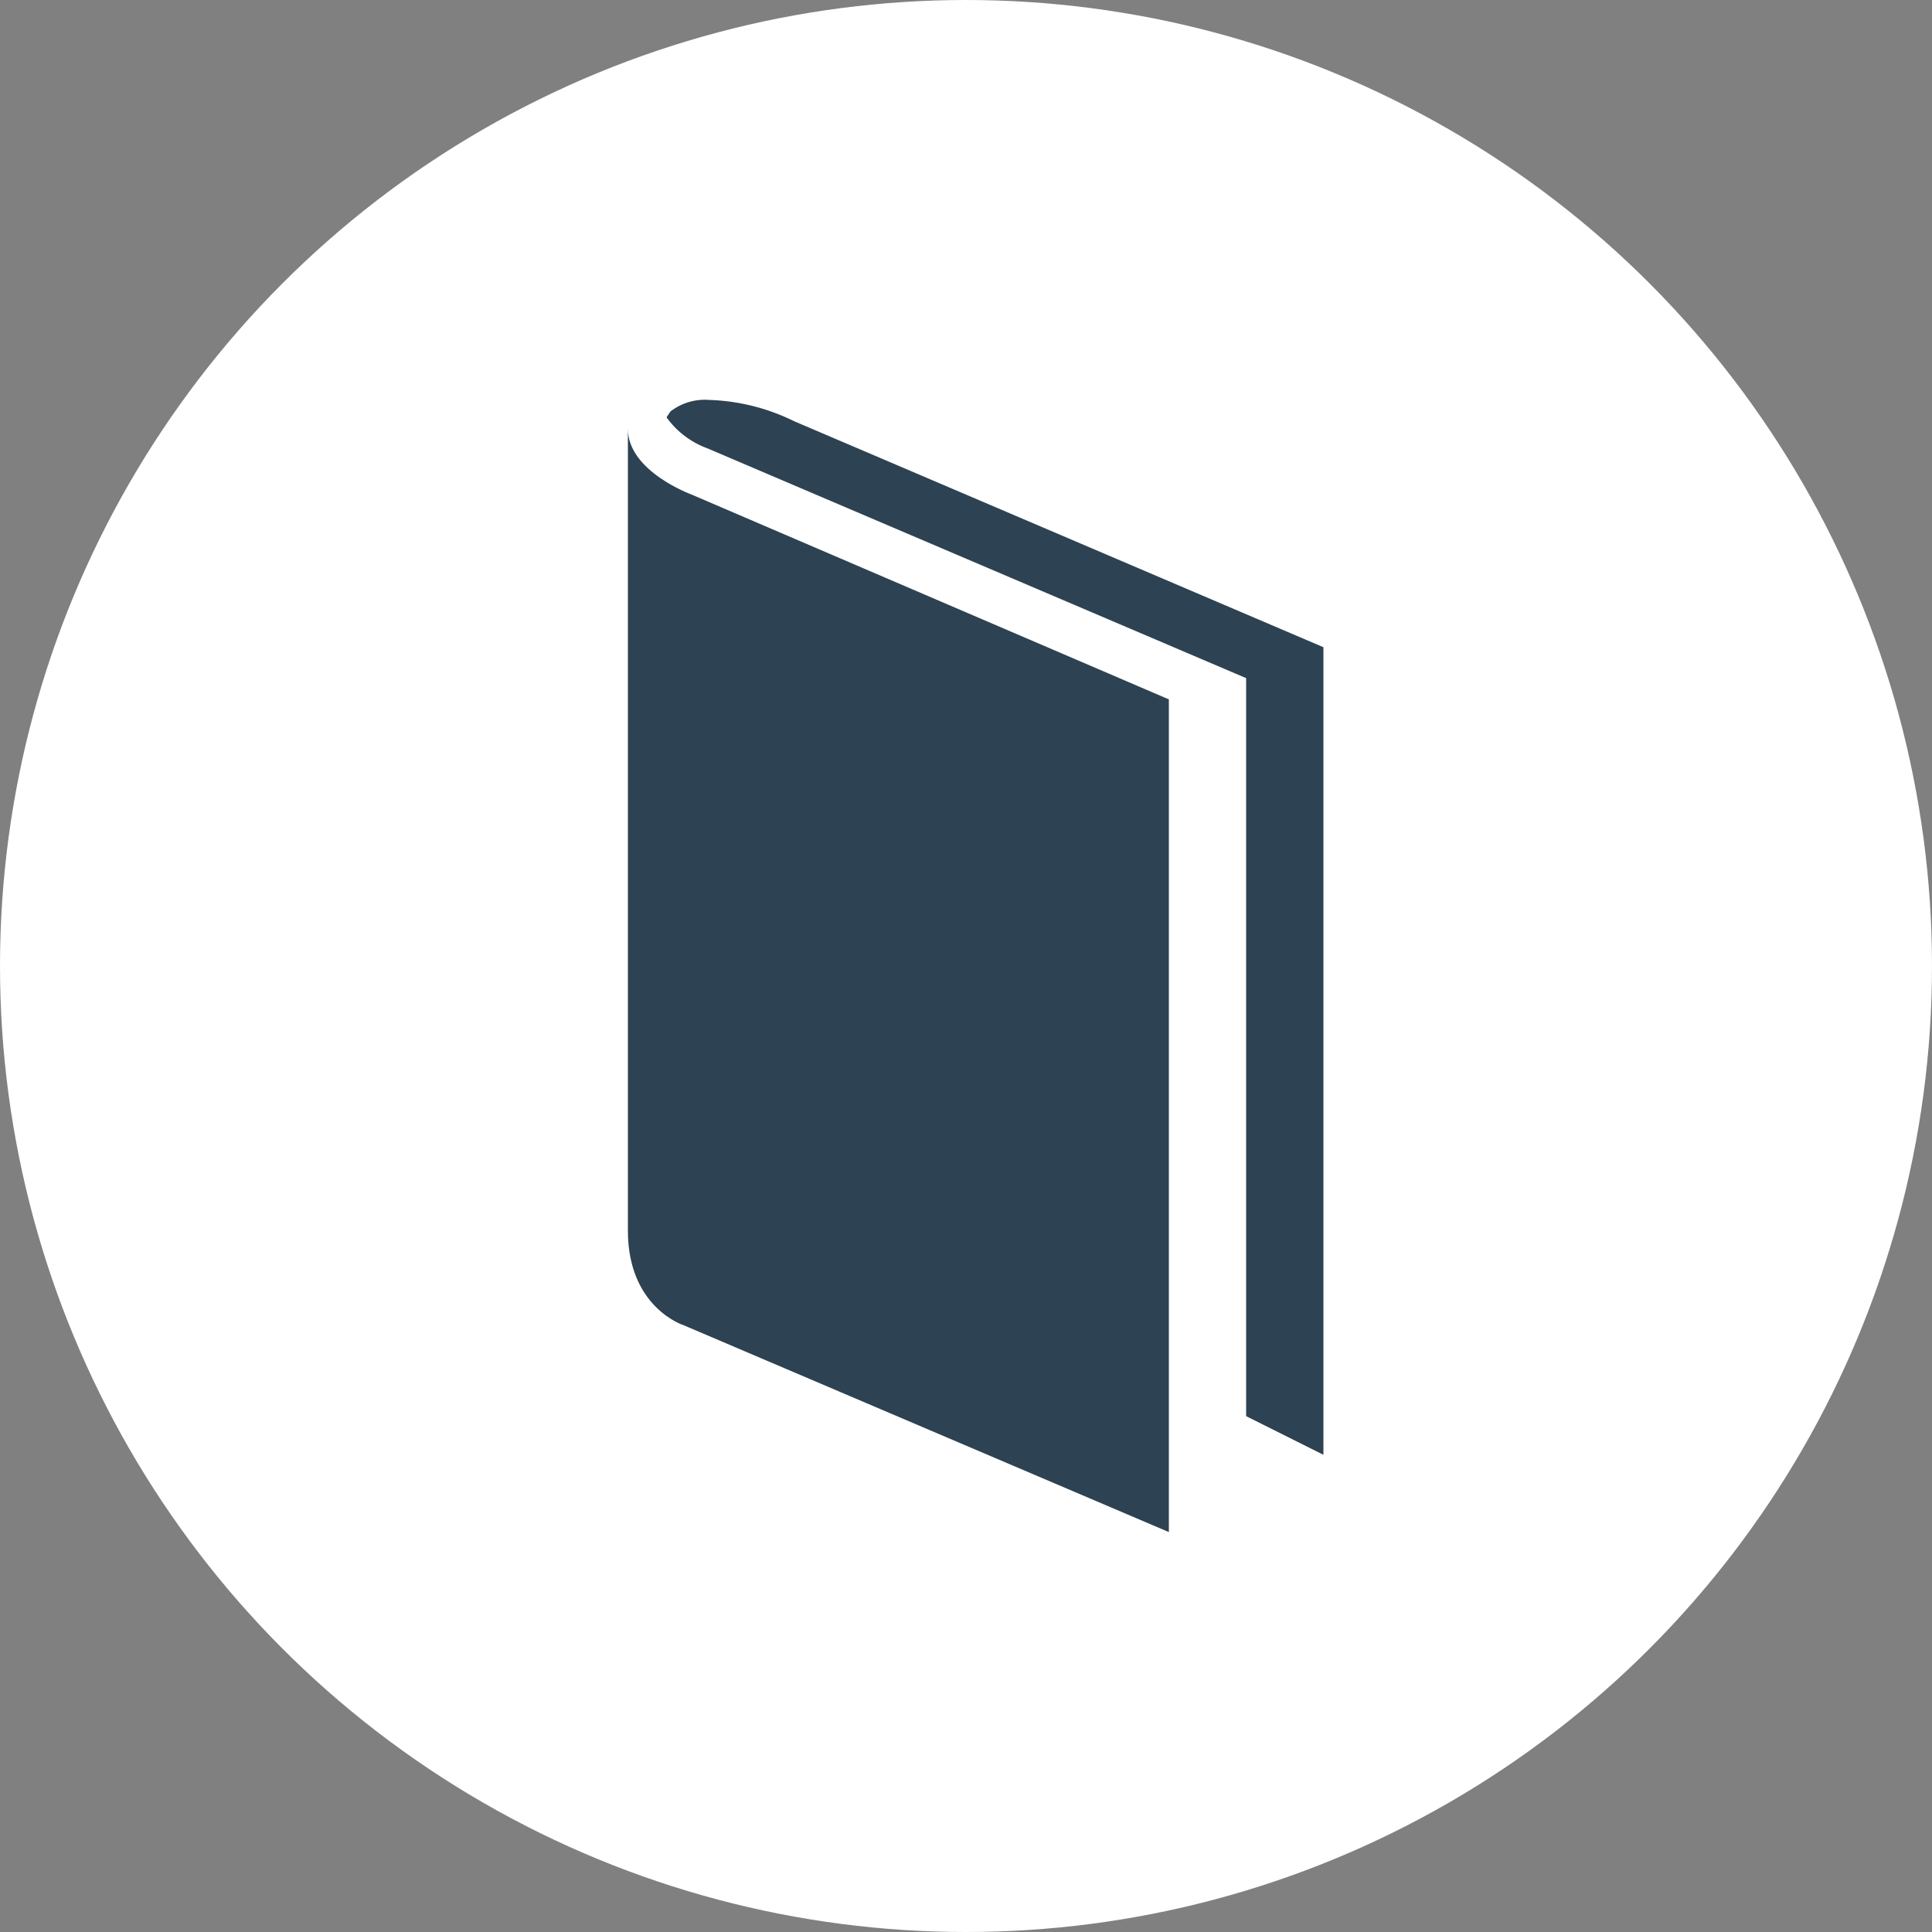 <svg xmlns="http://www.w3.org/2000/svg" width="40" height="40" viewBox="0 0 40 40">
    <rect x="0" y="0" width="40" height="40" fill="#808080" stroke="none"/>
    <g fill="none" fill-rule="evenodd">
        <circle cx="20" cy="20" r="20" fill="#FFF"/>
        <g fill="#2D4252" fill-rule="nonzero">
            <path d="M13 8.88v16.6c0 1.6 1.16 1.96 1.16 1.96l10.04 4.28V14.48l-9.88-4.24S13 9.76 13 8.88z"/>
            <path d="M16.44 8.72a4.28 4.28 0 0 0-1.76-.44 1.16 1.16 0 0 0-.8.24l-.08.12a1.8 1.8 0 0 0 .84.64l11.16 4.76v15.28l1.6.8V13.4L16.44 8.72z"/>
        </g>
    </g>
</svg>
